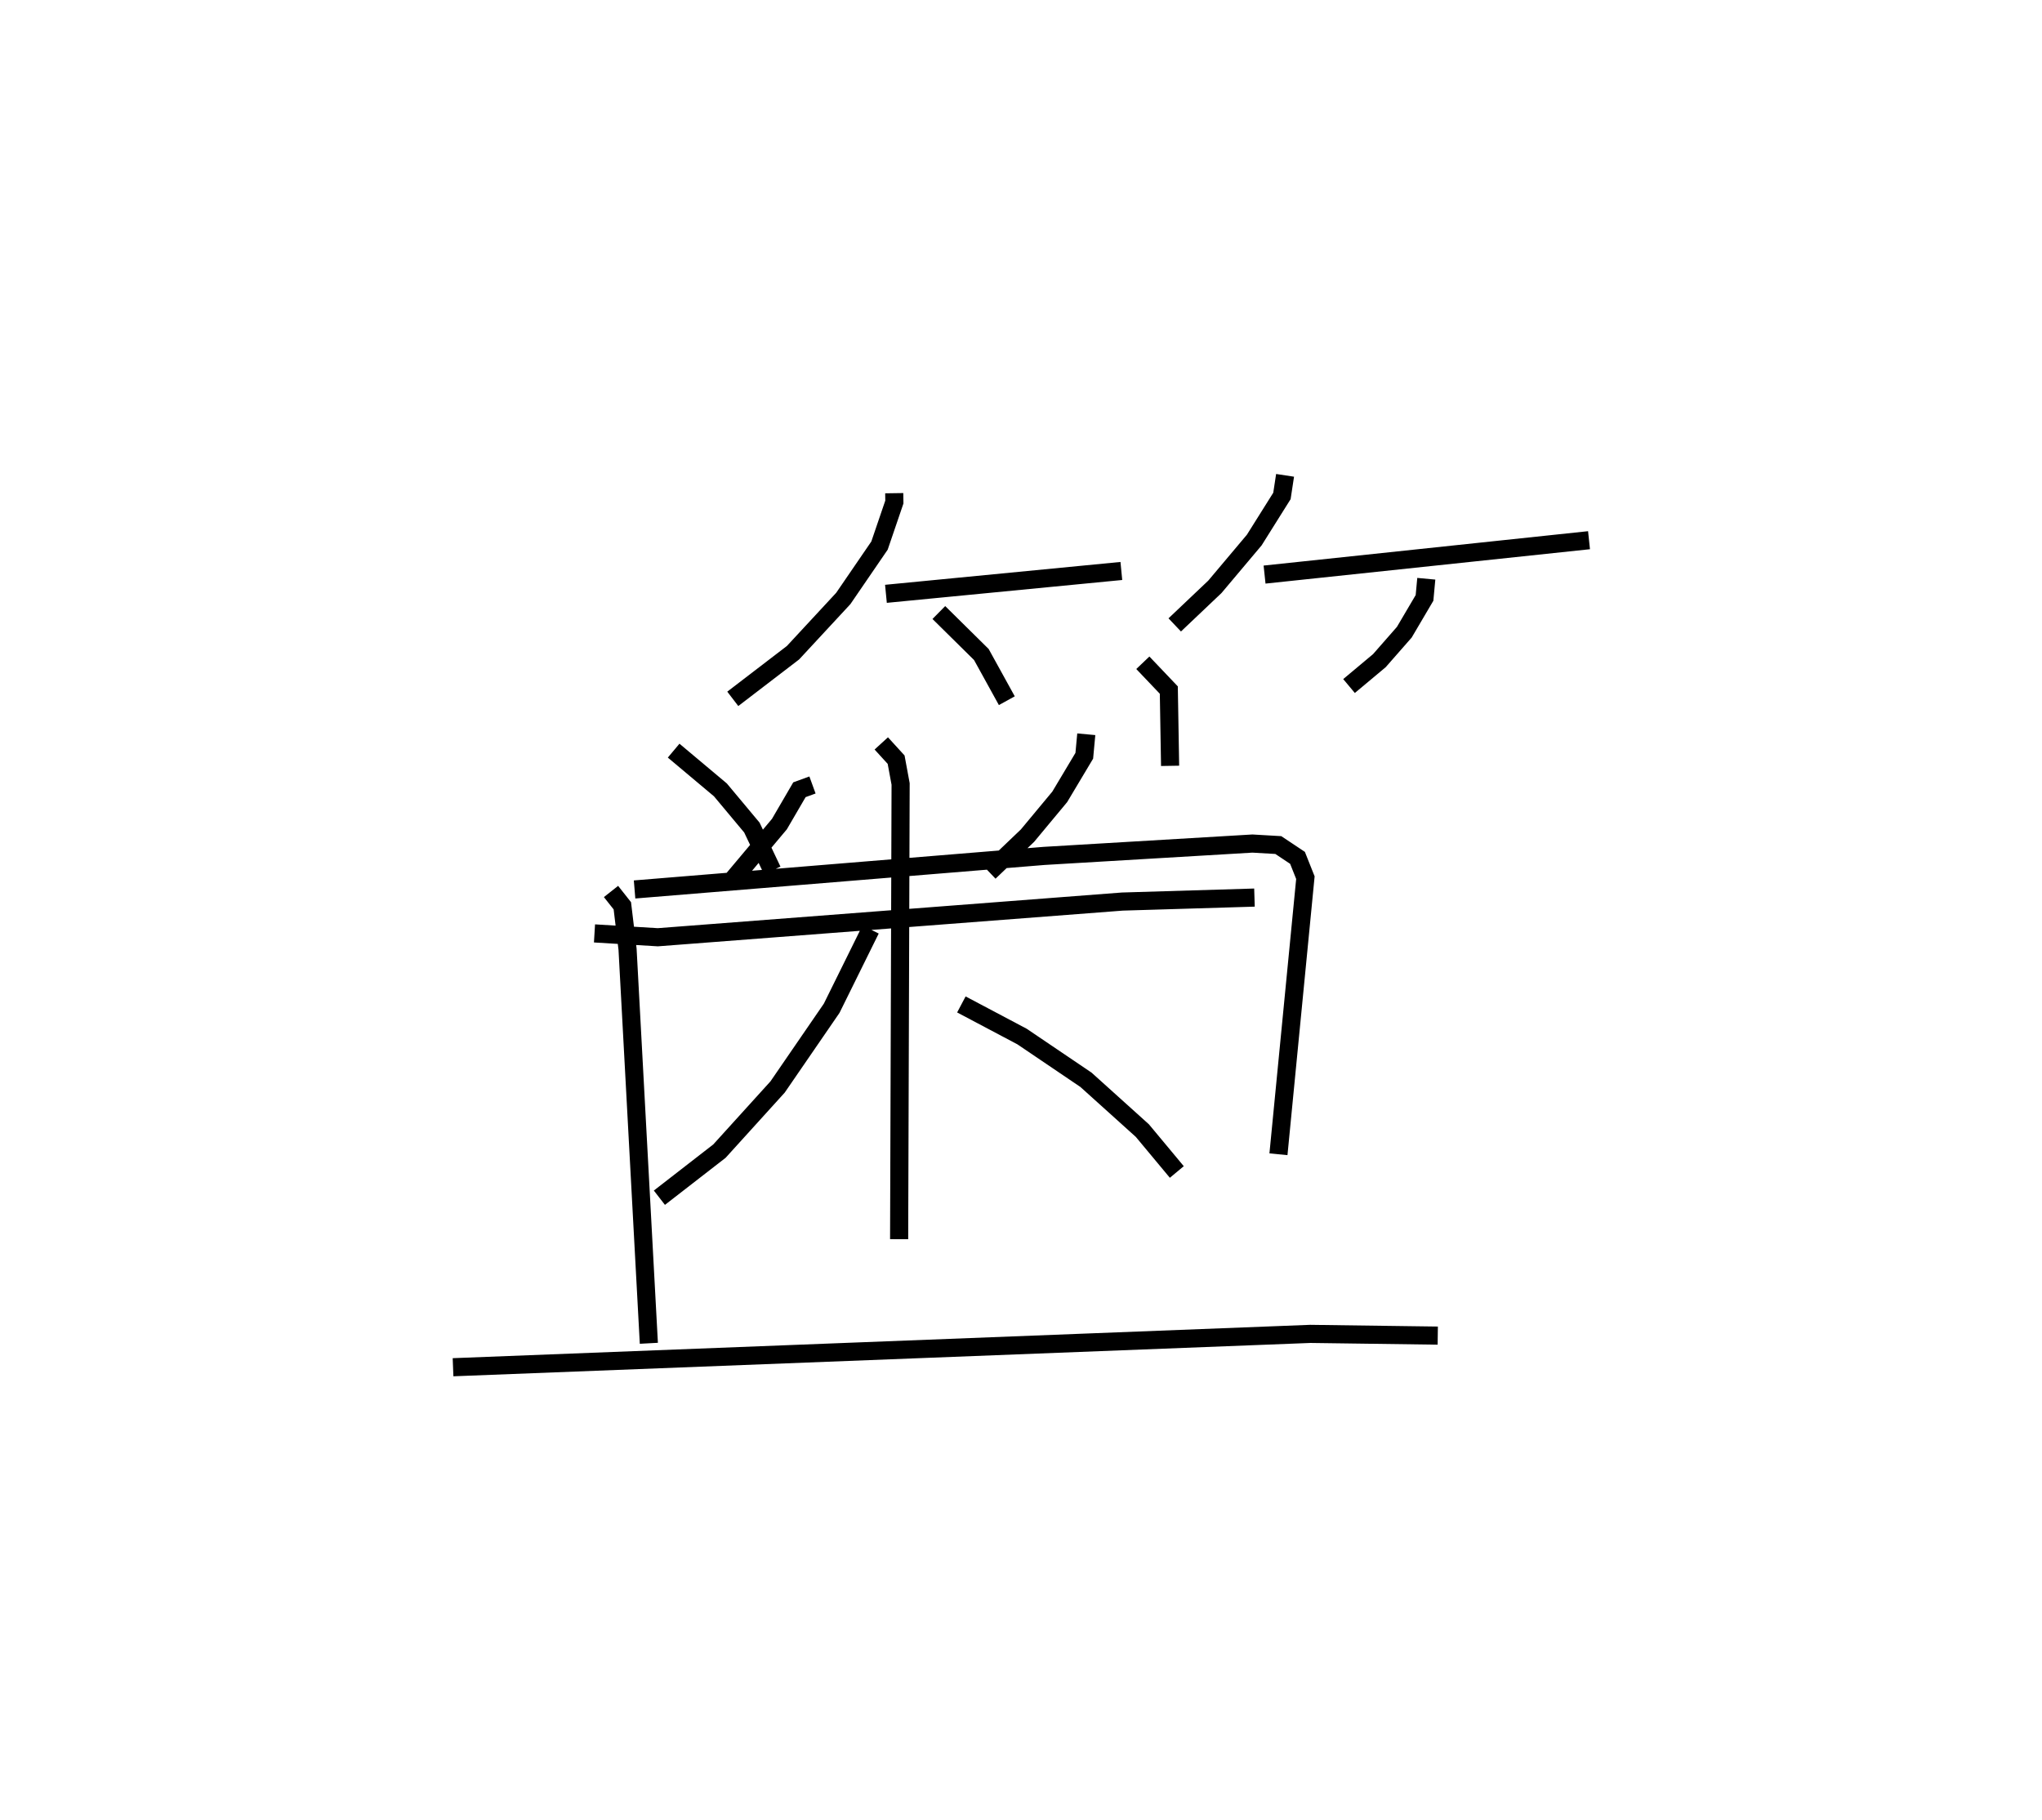 <?xml version="1.0" encoding="utf-8" ?>
<svg baseProfile="full" height="100.446" version="1.1" width="112.687" xmlns="http://www.w3.org/2000/svg" xmlns:ev="http://www.w3.org/2001/xml-events" xmlns:xlink="http://www.w3.org/1999/xlink"><defs /><rect fill="white" height="100.446" width="112.687" x="0" y="0" /><path d="M34.975,25 m0.0,0.0 m14.373,2.214 l0.007,0.488 -0.82,2.403 l-1.999,2.919 -2.774,2.992 l-3.324,2.546 m8.452,-5.795 l12.991,-1.261 m-10.072,2.293 l2.346,2.316 1.406,2.549 m15.355,-12.435 l-0.173,1.137 -1.528,2.434 l-2.174,2.582 -2.214,2.1 m4.957,-2.777 l17.905,-1.897 m-8.98,2.127 l-0.098,1.057 -1.116,1.894 l-1.376,1.569 -1.674,1.4 m-11.379,-1.284 l1.434,1.506 0.071,4.182 m-19.735,1.056 l-0.72,0.262 -1.105,1.896 l-2.577,3.068 m-6.716,0.65 l0.625,0.791 0.288,2.4 l1.175,21.74 m-0.788,-25.042 l22.597,-1.851 11.498,-0.682 l1.43,0.083 1.059,0.706 l0.435,1.093 -1.487,15.263 m-33.376,-22.272 l2.581,2.166 1.737,2.079 l1.124,2.367 m17.329,-7.516 l-0.11,1.187 -1.354,2.266 l-1.78,2.141 -2.109,2.014 m-21.786,3.381 l3.494,0.212 25.632,-1.969 l7.294,-0.22 m-20.594,-8.507 l0.819,0.897 0.248,1.341 l-0.082,25.119 m-1.575,-17.088 l-2.148,4.346 -2.984,4.343 l-3.209,3.539 -3.314,2.571 m16.665,-10.665 l3.347,1.771 3.53,2.388 l3.11,2.802 1.902,2.284 m-39.941,10.774 l47.31,-1.84 7.031,0.095 " fill="none" stroke="black" stroke-width="1" /></svg>